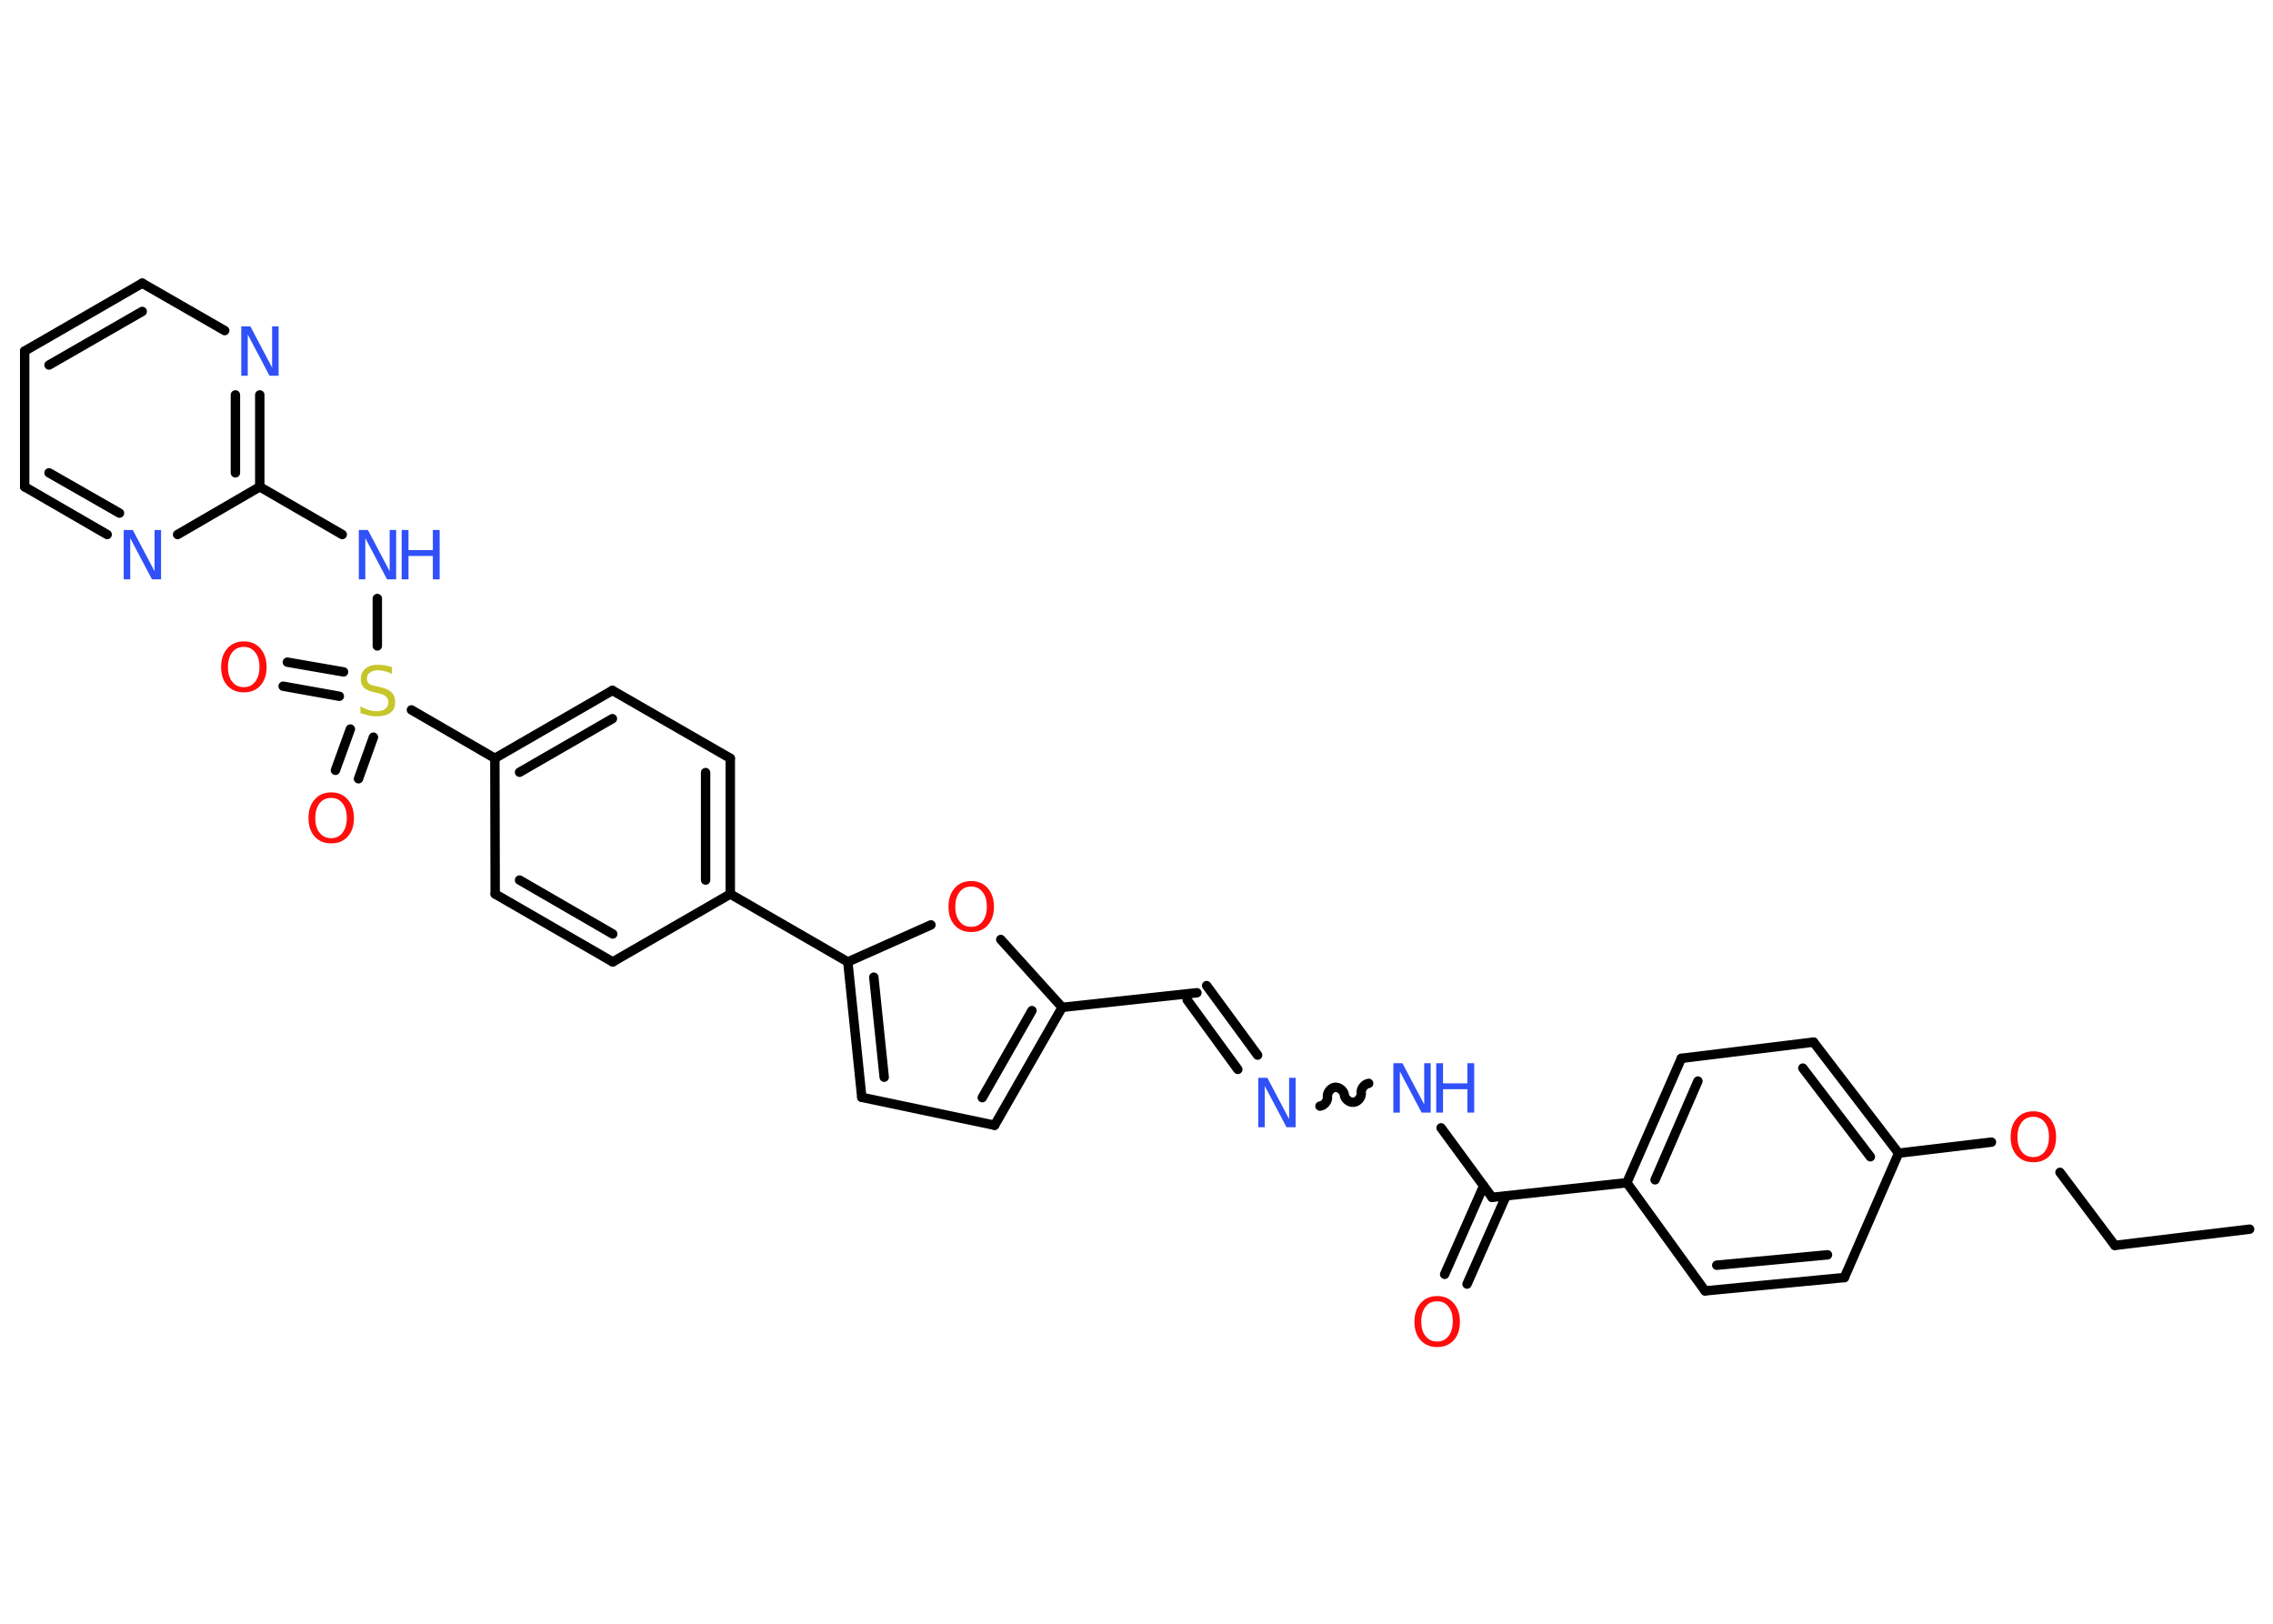 <?xml version='1.0' encoding='UTF-8'?>
<!DOCTYPE svg PUBLIC "-//W3C//DTD SVG 1.1//EN" "http://www.w3.org/Graphics/SVG/1.1/DTD/svg11.dtd">
<svg version='1.2' xmlns='http://www.w3.org/2000/svg' xmlns:xlink='http://www.w3.org/1999/xlink' width='70.0mm' height='50.0mm' viewBox='0 0 70.0 50.0'>
  <desc>Generated by the Chemistry Development Kit (http://github.com/cdk)</desc>
  <g stroke-linecap='round' stroke-linejoin='round' stroke='#000000' stroke-width='.29' fill='#3050F8'>
    <rect x='.0' y='.0' width='70.0' height='50.0' fill='#FFFFFF' stroke='none'/>
    <g id='mol1' class='mol'>
      <line id='mol1bnd1' class='bond' x1='69.28' y1='37.85' x2='65.13' y2='38.35'/>
      <line id='mol1bnd2' class='bond' x1='65.13' y1='38.35' x2='63.44' y2='36.1'/>
      <line id='mol1bnd3' class='bond' x1='61.33' y1='35.17' x2='58.47' y2='35.51'/>
      <g id='mol1bnd4' class='bond'>
        <line x1='58.47' y1='35.51' x2='55.85' y2='32.09'/>
        <line x1='57.6' y1='35.62' x2='55.52' y2='32.89'/>
      </g>
      <line id='mol1bnd5' class='bond' x1='55.85' y1='32.09' x2='51.78' y2='32.59'/>
      <g id='mol1bnd6' class='bond'>
        <line x1='51.78' y1='32.59' x2='50.1' y2='36.42'/>
        <line x1='52.29' y1='33.29' x2='50.97' y2='36.33'/>
      </g>
      <line id='mol1bnd7' class='bond' x1='50.1' y1='36.42' x2='45.95' y2='36.87'/>
      <g id='mol1bnd8' class='bond'>
        <line x1='46.38' y1='36.83' x2='45.18' y2='39.54'/>
        <line x1='45.69' y1='36.52' x2='44.49' y2='39.24'/>
      </g>
      <line id='mol1bnd9' class='bond' x1='45.95' y1='36.87' x2='44.38' y2='34.73'/>
      <path id='mol1bnd10' class='bond' d='M40.65 34.06c.13 -.01 .25 -.16 .23 -.29c-.01 -.13 .1 -.27 .23 -.29c.13 -.01 .27 .1 .29 .23c.01 .13 .16 .25 .29 .23c.13 -.01 .25 -.16 .23 -.29c-.01 -.13 .1 -.27 .23 -.29' fill='none' stroke='#000000' stroke-width='.29'/>
      <g id='mol1bnd11' class='bond'>
        <line x1='38.12' y1='32.93' x2='36.56' y2='30.79'/>
        <line x1='38.73' y1='32.49' x2='37.16' y2='30.35'/>
      </g>
      <line id='mol1bnd12' class='bond' x1='36.86' y1='30.57' x2='32.71' y2='31.02'/>
      <g id='mol1bnd13' class='bond'>
        <line x1='30.63' y1='34.65' x2='32.71' y2='31.02'/>
        <line x1='30.25' y1='33.8' x2='31.78' y2='31.12'/>
      </g>
      <line id='mol1bnd14' class='bond' x1='30.63' y1='34.65' x2='26.54' y2='33.79'/>
      <g id='mol1bnd15' class='bond'>
        <line x1='26.11' y1='29.62' x2='26.54' y2='33.79'/>
        <line x1='26.91' y1='30.09' x2='27.23' y2='33.17'/>
      </g>
      <line id='mol1bnd16' class='bond' x1='26.11' y1='29.62' x2='22.49' y2='27.53'/>
      <g id='mol1bnd17' class='bond'>
        <line x1='22.49' y1='27.53' x2='22.49' y2='23.35'/>
        <line x1='21.73' y1='27.1' x2='21.73' y2='23.79'/>
      </g>
      <line id='mol1bnd18' class='bond' x1='22.49' y1='23.35' x2='18.86' y2='21.26'/>
      <g id='mol1bnd19' class='bond'>
        <line x1='18.86' y1='21.26' x2='15.24' y2='23.35'/>
        <line x1='18.86' y1='22.13' x2='16.0' y2='23.78'/>
      </g>
      <line id='mol1bnd20' class='bond' x1='15.24' y1='23.35' x2='12.67' y2='21.86'/>
      <g id='mol1bnd21' class='bond'>
        <line x1='10.45' y1='21.44' x2='8.72' y2='21.13'/>
        <line x1='10.58' y1='20.69' x2='8.85' y2='20.39'/>
      </g>
      <g id='mol1bnd22' class='bond'>
        <line x1='11.5' y1='22.7' x2='11.04' y2='23.98'/>
        <line x1='10.79' y1='22.45' x2='10.33' y2='23.72'/>
      </g>
      <line id='mol1bnd23' class='bond' x1='11.62' y1='19.89' x2='11.62' y2='18.43'/>
      <line id='mol1bnd24' class='bond' x1='10.54' y1='16.46' x2='8.0' y2='14.99'/>
      <g id='mol1bnd25' class='bond'>
        <line x1='8.0' y1='14.99' x2='8.0' y2='12.16'/>
        <line x1='7.25' y1='14.56' x2='7.25' y2='12.16'/>
      </g>
      <line id='mol1bnd26' class='bond' x1='6.92' y1='10.18' x2='4.38' y2='8.72'/>
      <g id='mol1bnd27' class='bond'>
        <line x1='4.38' y1='8.72' x2='.76' y2='10.81'/>
        <line x1='4.38' y1='9.59' x2='1.51' y2='11.24'/>
      </g>
      <line id='mol1bnd28' class='bond' x1='.76' y1='10.81' x2='.76' y2='14.99'/>
      <g id='mol1bnd29' class='bond'>
        <line x1='.76' y1='14.99' x2='3.3' y2='16.46'/>
        <line x1='1.51' y1='14.56' x2='3.68' y2='15.8'/>
      </g>
      <line id='mol1bnd30' class='bond' x1='8.0' y1='14.99' x2='5.47' y2='16.46'/>
      <line id='mol1bnd31' class='bond' x1='15.24' y1='23.35' x2='15.25' y2='27.53'/>
      <g id='mol1bnd32' class='bond'>
        <line x1='15.25' y1='27.53' x2='18.87' y2='29.62'/>
        <line x1='16.0' y1='27.1' x2='18.87' y2='28.76'/>
      </g>
      <line id='mol1bnd33' class='bond' x1='22.49' y1='27.53' x2='18.87' y2='29.62'/>
      <line id='mol1bnd34' class='bond' x1='26.11' y1='29.62' x2='28.67' y2='28.48'/>
      <line id='mol1bnd35' class='bond' x1='32.71' y1='31.02' x2='30.82' y2='28.93'/>
      <line id='mol1bnd36' class='bond' x1='50.1' y1='36.42' x2='52.51' y2='39.75'/>
      <g id='mol1bnd37' class='bond'>
        <line x1='52.51' y1='39.75' x2='56.8' y2='39.34'/>
        <line x1='52.87' y1='38.96' x2='56.28' y2='38.64'/>
      </g>
      <line id='mol1bnd38' class='bond' x1='58.47' y1='35.51' x2='56.8' y2='39.34'/>
      <path id='mol1atm3' class='atom' d='M62.62 34.39q-.23 .0 -.36 .17q-.13 .17 -.13 .45q.0 .29 .13 .45q.13 .17 .36 .17q.22 .0 .35 -.17q.13 -.17 .13 -.45q.0 -.29 -.13 -.45q-.13 -.17 -.35 -.17zM62.62 34.22q.32 .0 .51 .22q.19 .22 .19 .57q.0 .36 -.19 .57q-.19 .21 -.51 .21q-.32 .0 -.51 -.21q-.19 -.21 -.19 -.57q.0 -.36 .19 -.57q.19 -.22 .51 -.22z' stroke='none' fill='#FF0D0D'/>
      <path id='mol1atm9' class='atom' d='M44.26 40.07q-.23 .0 -.36 .17q-.13 .17 -.13 .45q.0 .29 .13 .45q.13 .17 .36 .17q.22 .0 .35 -.17q.13 -.17 .13 -.45q.0 -.29 -.13 -.45q-.13 -.17 -.35 -.17zM44.26 39.91q.32 .0 .51 .22q.19 .22 .19 .57q.0 .36 -.19 .57q-.19 .21 -.51 .21q-.32 .0 -.51 -.21q-.19 -.21 -.19 -.57q.0 -.36 .19 -.57q.19 -.22 .51 -.22z' stroke='none' fill='#FF0D0D'/>
      <g id='mol1atm10' class='atom'>
        <path d='M42.91 32.74h.28l.67 1.27v-1.27h.2v1.52h-.28l-.67 -1.27v1.27h-.2v-1.52z' stroke='none'/>
        <path d='M44.23 32.74h.21v.62h.75v-.62h.21v1.52h-.21v-.72h-.75v.72h-.21v-1.52z' stroke='none'/>
      </g>
      <path id='mol1atm11' class='atom' d='M38.75 33.19h.28l.67 1.27v-1.27h.2v1.52h-.28l-.67 -1.27v1.27h-.2v-1.52z' stroke='none'/>
      <path id='mol1atm21' class='atom' d='M12.07 20.55v.2q-.12 -.06 -.22 -.08q-.1 -.03 -.2 -.03q-.17 .0 -.26 .07q-.09 .07 -.09 .19q.0 .1 .06 .15q.06 .05 .23 .08l.13 .03q.23 .05 .34 .16q.11 .11 .11 .3q.0 .22 -.15 .33q-.15 .11 -.44 .11q-.11 .0 -.23 -.03q-.12 -.03 -.25 -.07v-.21q.13 .07 .25 .11q.12 .04 .24 .04q.18 .0 .27 -.07q.1 -.07 .1 -.2q.0 -.11 -.07 -.18q-.07 -.06 -.22 -.1l-.13 -.03q-.23 -.05 -.33 -.14q-.1 -.1 -.1 -.27q.0 -.2 .14 -.32q.14 -.12 .39 -.12q.11 .0 .22 .02q.11 .02 .23 .06z' stroke='none' fill='#C6C62C'/>
      <path id='mol1atm22' class='atom' d='M7.51 19.92q-.23 .0 -.36 .17q-.13 .17 -.13 .45q.0 .29 .13 .45q.13 .17 .36 .17q.22 .0 .35 -.17q.13 -.17 .13 -.45q.0 -.29 -.13 -.45q-.13 -.17 -.35 -.17zM7.51 19.75q.32 .0 .51 .22q.19 .22 .19 .57q.0 .36 -.19 .57q-.19 .21 -.51 .21q-.32 .0 -.51 -.21q-.19 -.21 -.19 -.57q.0 -.36 .19 -.57q.19 -.22 .51 -.22z' stroke='none' fill='#FF0D0D'/>
      <path id='mol1atm23' class='atom' d='M10.2 24.57q-.23 .0 -.36 .17q-.13 .17 -.13 .45q.0 .29 .13 .45q.13 .17 .36 .17q.22 .0 .35 -.17q.13 -.17 .13 -.45q.0 -.29 -.13 -.45q-.13 -.17 -.35 -.17zM10.2 24.4q.32 .0 .51 .22q.19 .22 .19 .57q.0 .36 -.19 .57q-.19 .21 -.51 .21q-.32 .0 -.51 -.21q-.19 -.21 -.19 -.57q.0 -.36 .19 -.57q.19 -.22 .51 -.22z' stroke='none' fill='#FF0D0D'/>
      <g id='mol1atm24' class='atom'>
        <path d='M11.05 16.32h.28l.67 1.27v-1.27h.2v1.52h-.28l-.67 -1.27v1.27h-.2v-1.52z' stroke='none'/>
        <path d='M12.37 16.32h.21v.62h.75v-.62h.21v1.52h-.21v-.72h-.75v.72h-.21v-1.52z' stroke='none'/>
      </g>
      <path id='mol1atm26' class='atom' d='M7.43 10.05h.28l.67 1.27v-1.27h.2v1.52h-.28l-.67 -1.27v1.27h-.2v-1.52z' stroke='none'/>
      <path id='mol1atm30' class='atom' d='M3.81 16.32h.28l.67 1.27v-1.27h.2v1.52h-.28l-.67 -1.27v1.27h-.2v-1.52z' stroke='none'/>
      <path id='mol1atm33' class='atom' d='M29.91 27.3q-.23 .0 -.36 .17q-.13 .17 -.13 .45q.0 .29 .13 .45q.13 .17 .36 .17q.22 .0 .35 -.17q.13 -.17 .13 -.45q.0 -.29 -.13 -.45q-.13 -.17 -.35 -.17zM29.91 27.13q.32 .0 .51 .22q.19 .22 .19 .57q.0 .36 -.19 .57q-.19 .21 -.51 .21q-.32 .0 -.51 -.21q-.19 -.21 -.19 -.57q.0 -.36 .19 -.57q.19 -.22 .51 -.22z' stroke='none' fill='#FF0D0D'/>
    </g>
  </g>
</svg>

